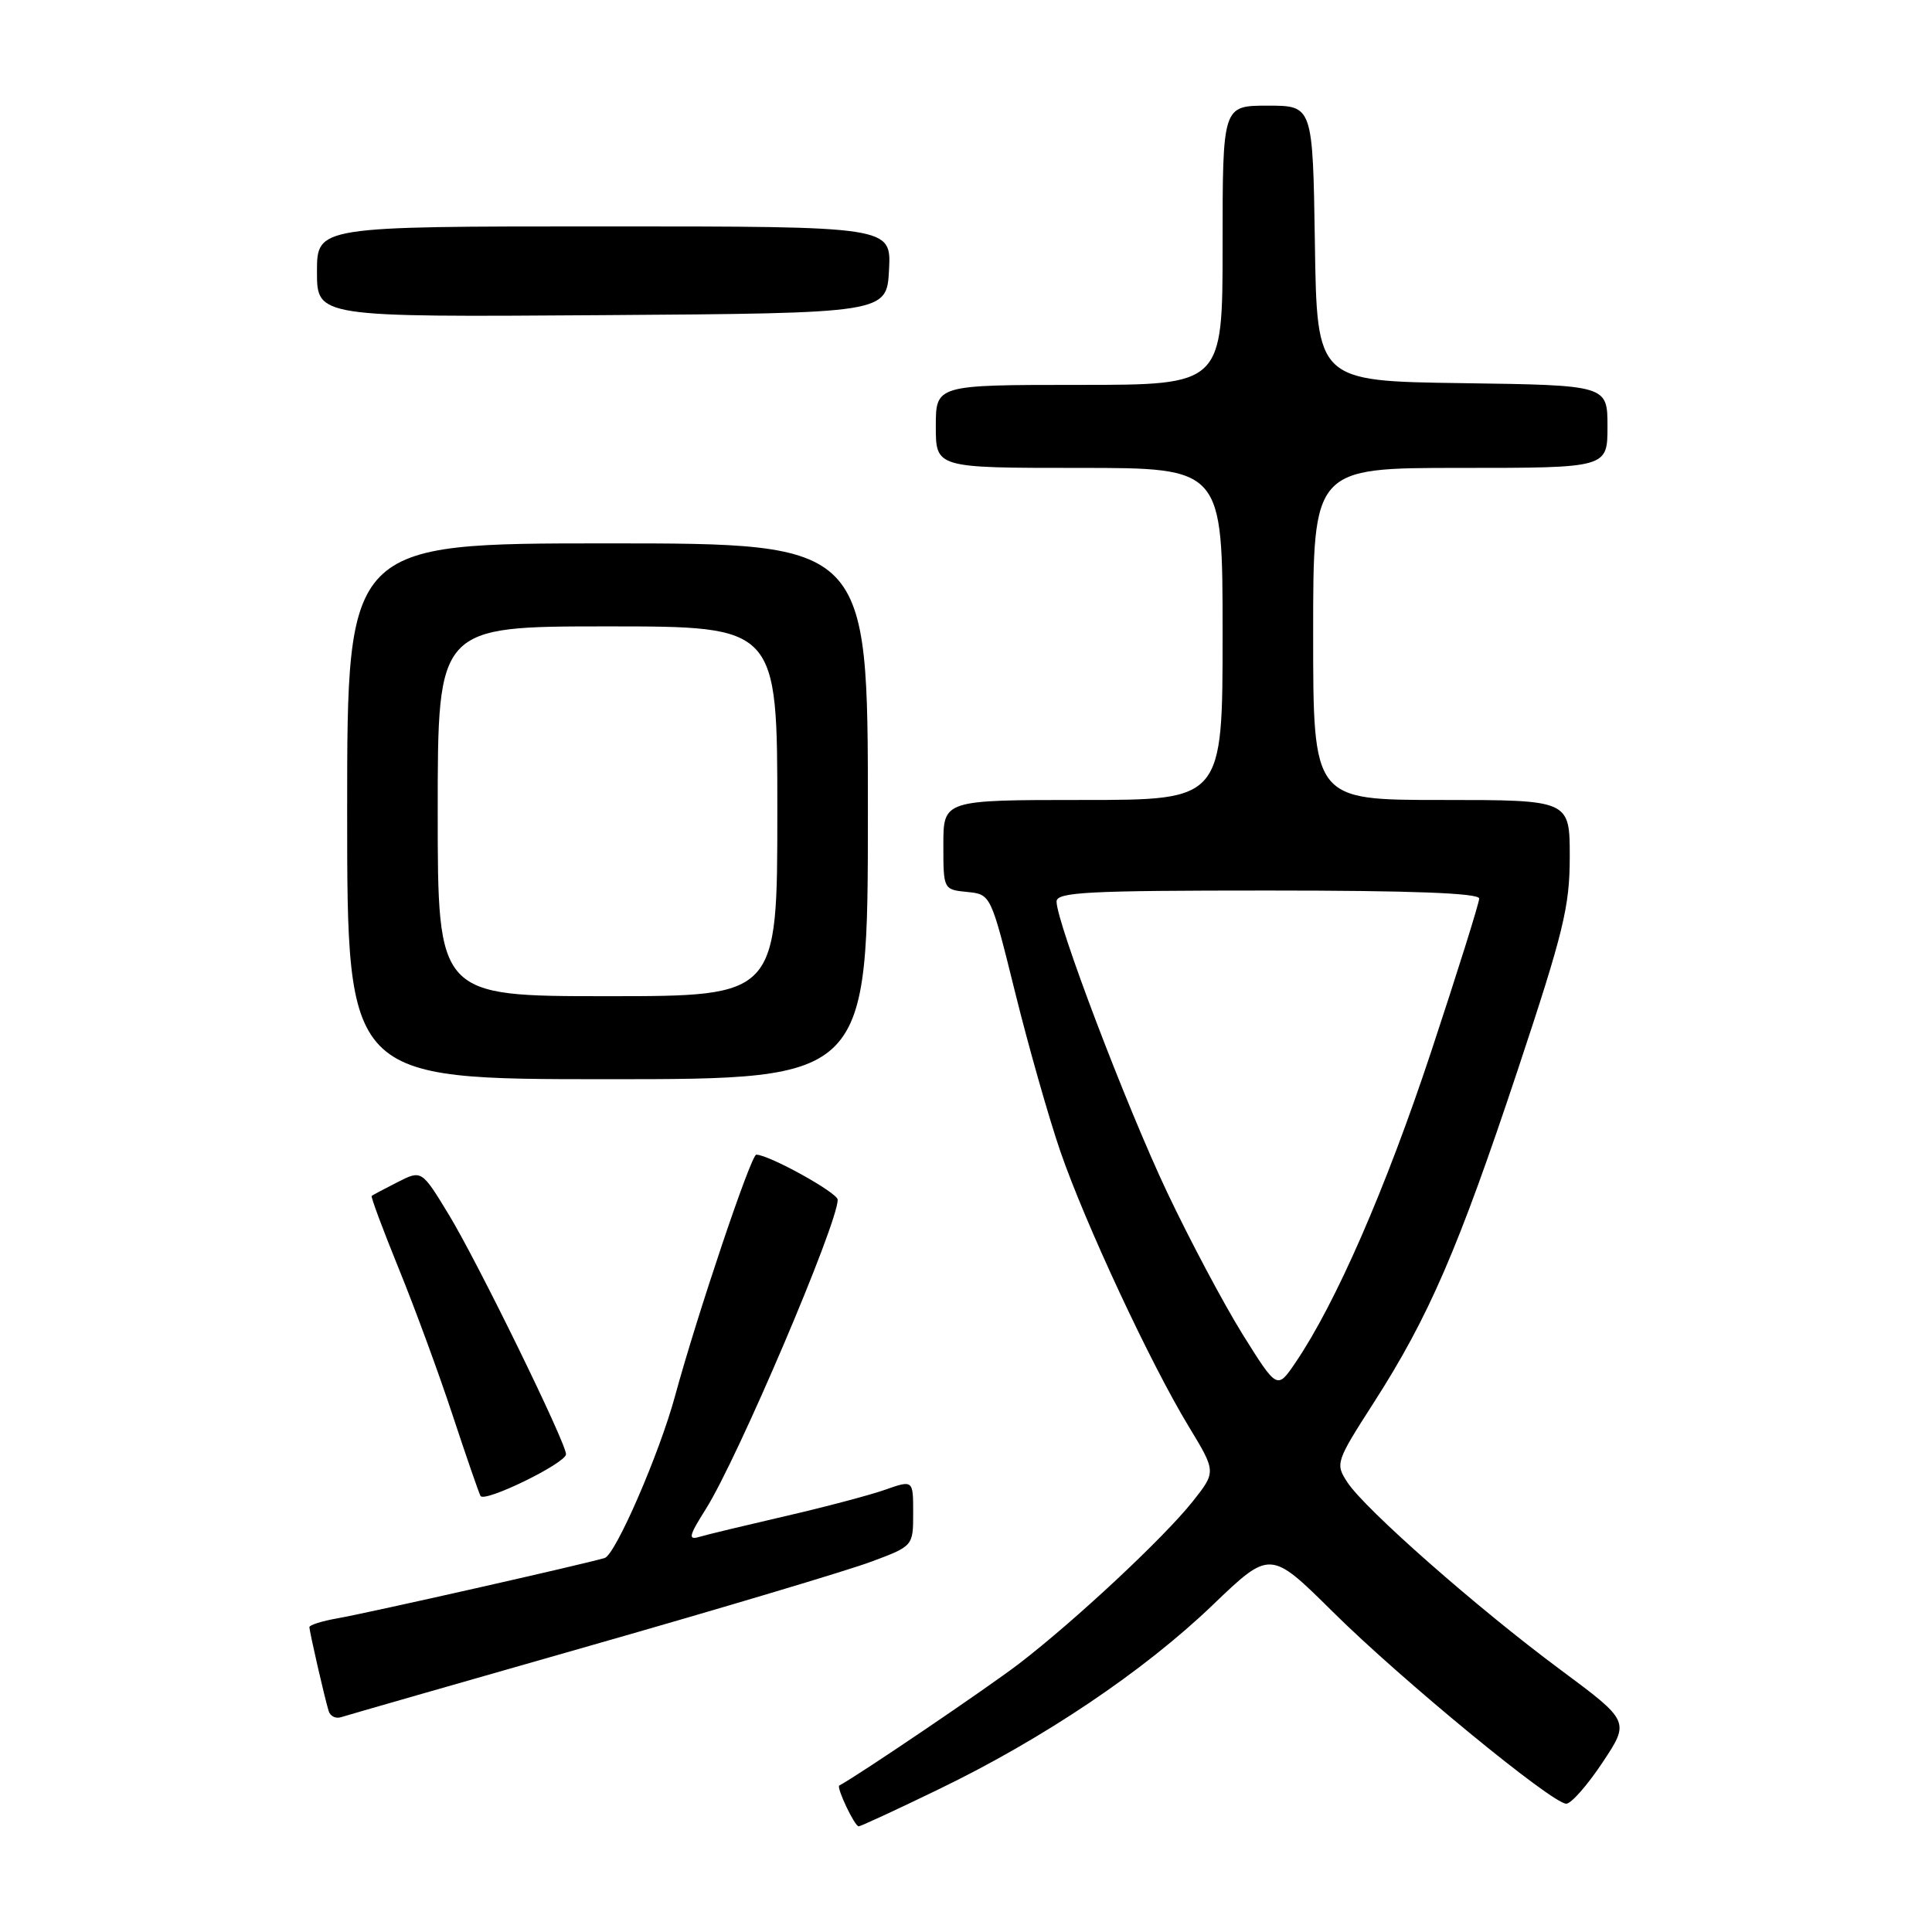 <?xml version="1.0" encoding="UTF-8" standalone="no"?>
<!DOCTYPE svg PUBLIC "-//W3C//DTD SVG 1.1//EN" "http://www.w3.org/Graphics/SVG/1.1/DTD/svg11.dtd" >
<svg xmlns="http://www.w3.org/2000/svg" xmlns:xlink="http://www.w3.org/1999/xlink" version="1.1" viewBox="0 0 256 256">
 <g >
 <path fill="currentColor"
d=" M 124.36 237.10 C 138.21 230.41 151.51 221.47 160.66 212.70 C 168.31 205.36 168.31 205.36 176.62 213.59 C 185.70 222.59 205.67 239.00 207.54 239.00 C 208.19 239.00 210.35 236.54 212.34 233.54 C 215.97 228.08 215.97 228.08 206.70 221.20 C 195.74 213.07 180.88 199.99 178.54 196.42 C 176.92 193.94 176.99 193.71 182.05 185.83 C 189.34 174.46 193.22 165.49 201.11 141.77 C 207.18 123.50 208.00 120.14 208.00 113.52 C 208.00 106.00 208.00 106.00 191.00 106.00 C 174.00 106.00 174.00 106.00 174.00 84.00 C 174.00 62.00 174.00 62.00 193.50 62.00 C 213.00 62.00 213.00 62.00 213.00 56.52 C 213.00 51.04 213.00 51.04 193.75 50.77 C 174.50 50.50 174.50 50.50 174.23 32.25 C 173.95 14.00 173.95 14.00 167.98 14.00 C 162.00 14.00 162.00 14.00 162.00 32.50 C 162.00 51.00 162.00 51.00 143.00 51.00 C 124.00 51.00 124.00 51.00 124.00 56.50 C 124.00 62.00 124.00 62.00 143.00 62.00 C 162.00 62.00 162.00 62.00 162.00 84.00 C 162.00 106.00 162.00 106.00 143.50 106.00 C 125.00 106.00 125.00 106.00 125.00 111.94 C 125.00 117.86 125.01 117.87 128.15 118.19 C 131.29 118.50 131.29 118.50 134.51 131.50 C 136.28 138.65 138.97 148.10 140.48 152.50 C 143.77 162.07 152.47 180.72 157.52 189.03 C 161.15 195.02 161.15 195.02 158.04 198.95 C 154.24 203.74 142.46 214.75 135.00 220.47 C 130.89 223.62 113.69 235.28 111.21 236.59 C 110.79 236.81 113.24 242.00 113.78 242.00 C 114.03 242.00 118.79 239.80 124.36 237.10 Z  M 78.17 218.07 C 95.59 213.10 112.35 208.09 115.42 206.94 C 121.00 204.86 121.00 204.86 121.00 200.47 C 121.00 196.09 121.00 196.09 117.25 197.41 C 115.19 198.13 109.22 199.71 104.00 200.91 C 98.78 202.12 93.68 203.34 92.68 203.64 C 91.14 204.10 91.27 203.53 93.54 199.93 C 97.72 193.31 111.00 162.16 111.00 158.97 C 111.00 158.05 101.88 153.00 100.21 153.00 C 99.51 153.00 92.35 174.30 89.44 185.00 C 87.37 192.62 81.56 206.00 80.13 206.44 C 77.59 207.22 48.94 213.69 44.75 214.43 C 42.69 214.79 41.00 215.32 41.00 215.60 C 41.00 216.19 42.99 224.89 43.55 226.73 C 43.76 227.41 44.50 227.77 45.21 227.53 C 45.92 227.30 60.75 223.04 78.17 218.07 Z  M 75.00 192.69 C 75.00 191.17 63.31 167.27 59.49 160.98 C 55.87 155.02 55.87 155.02 52.68 156.64 C 50.93 157.53 49.39 158.35 49.25 158.46 C 49.11 158.57 50.73 162.92 52.85 168.13 C 54.97 173.33 58.18 182.07 59.98 187.54 C 61.79 193.02 63.45 197.82 63.67 198.22 C 64.20 199.15 75.00 193.87 75.00 192.69 Z  M 115.00 107.50 C 115.00 72.00 115.00 72.00 80.50 72.00 C 46.00 72.00 46.00 72.00 46.00 107.50 C 46.00 143.00 46.00 143.00 80.50 143.00 C 115.00 143.00 115.00 143.00 115.00 107.50 Z  M 117.80 35.75 C 118.10 30.00 118.10 30.00 80.05 30.00 C 42.00 30.00 42.00 30.00 42.00 36.01 C 42.00 42.02 42.00 42.02 79.75 41.76 C 117.50 41.50 117.50 41.50 117.80 35.75 Z  M 164.65 176.80 C 162.14 172.76 157.64 164.29 154.65 157.98 C 149.24 146.55 140.00 122.25 140.00 119.46 C 140.00 118.21 144.09 118.00 168.00 118.00 C 187.06 118.00 196.00 118.34 196.00 119.06 C 196.00 119.64 193.14 128.76 189.65 139.31 C 183.61 157.53 177.00 172.69 171.65 180.56 C 169.23 184.13 169.23 184.13 164.65 176.80 Z  M 58.00 107.50 C 58.00 83.00 58.00 83.00 80.50 83.00 C 103.00 83.00 103.00 83.00 103.00 107.50 C 103.00 132.00 103.00 132.00 80.50 132.00 C 58.00 132.00 58.00 132.00 58.00 107.50 Z "/>
</g>
</svg>